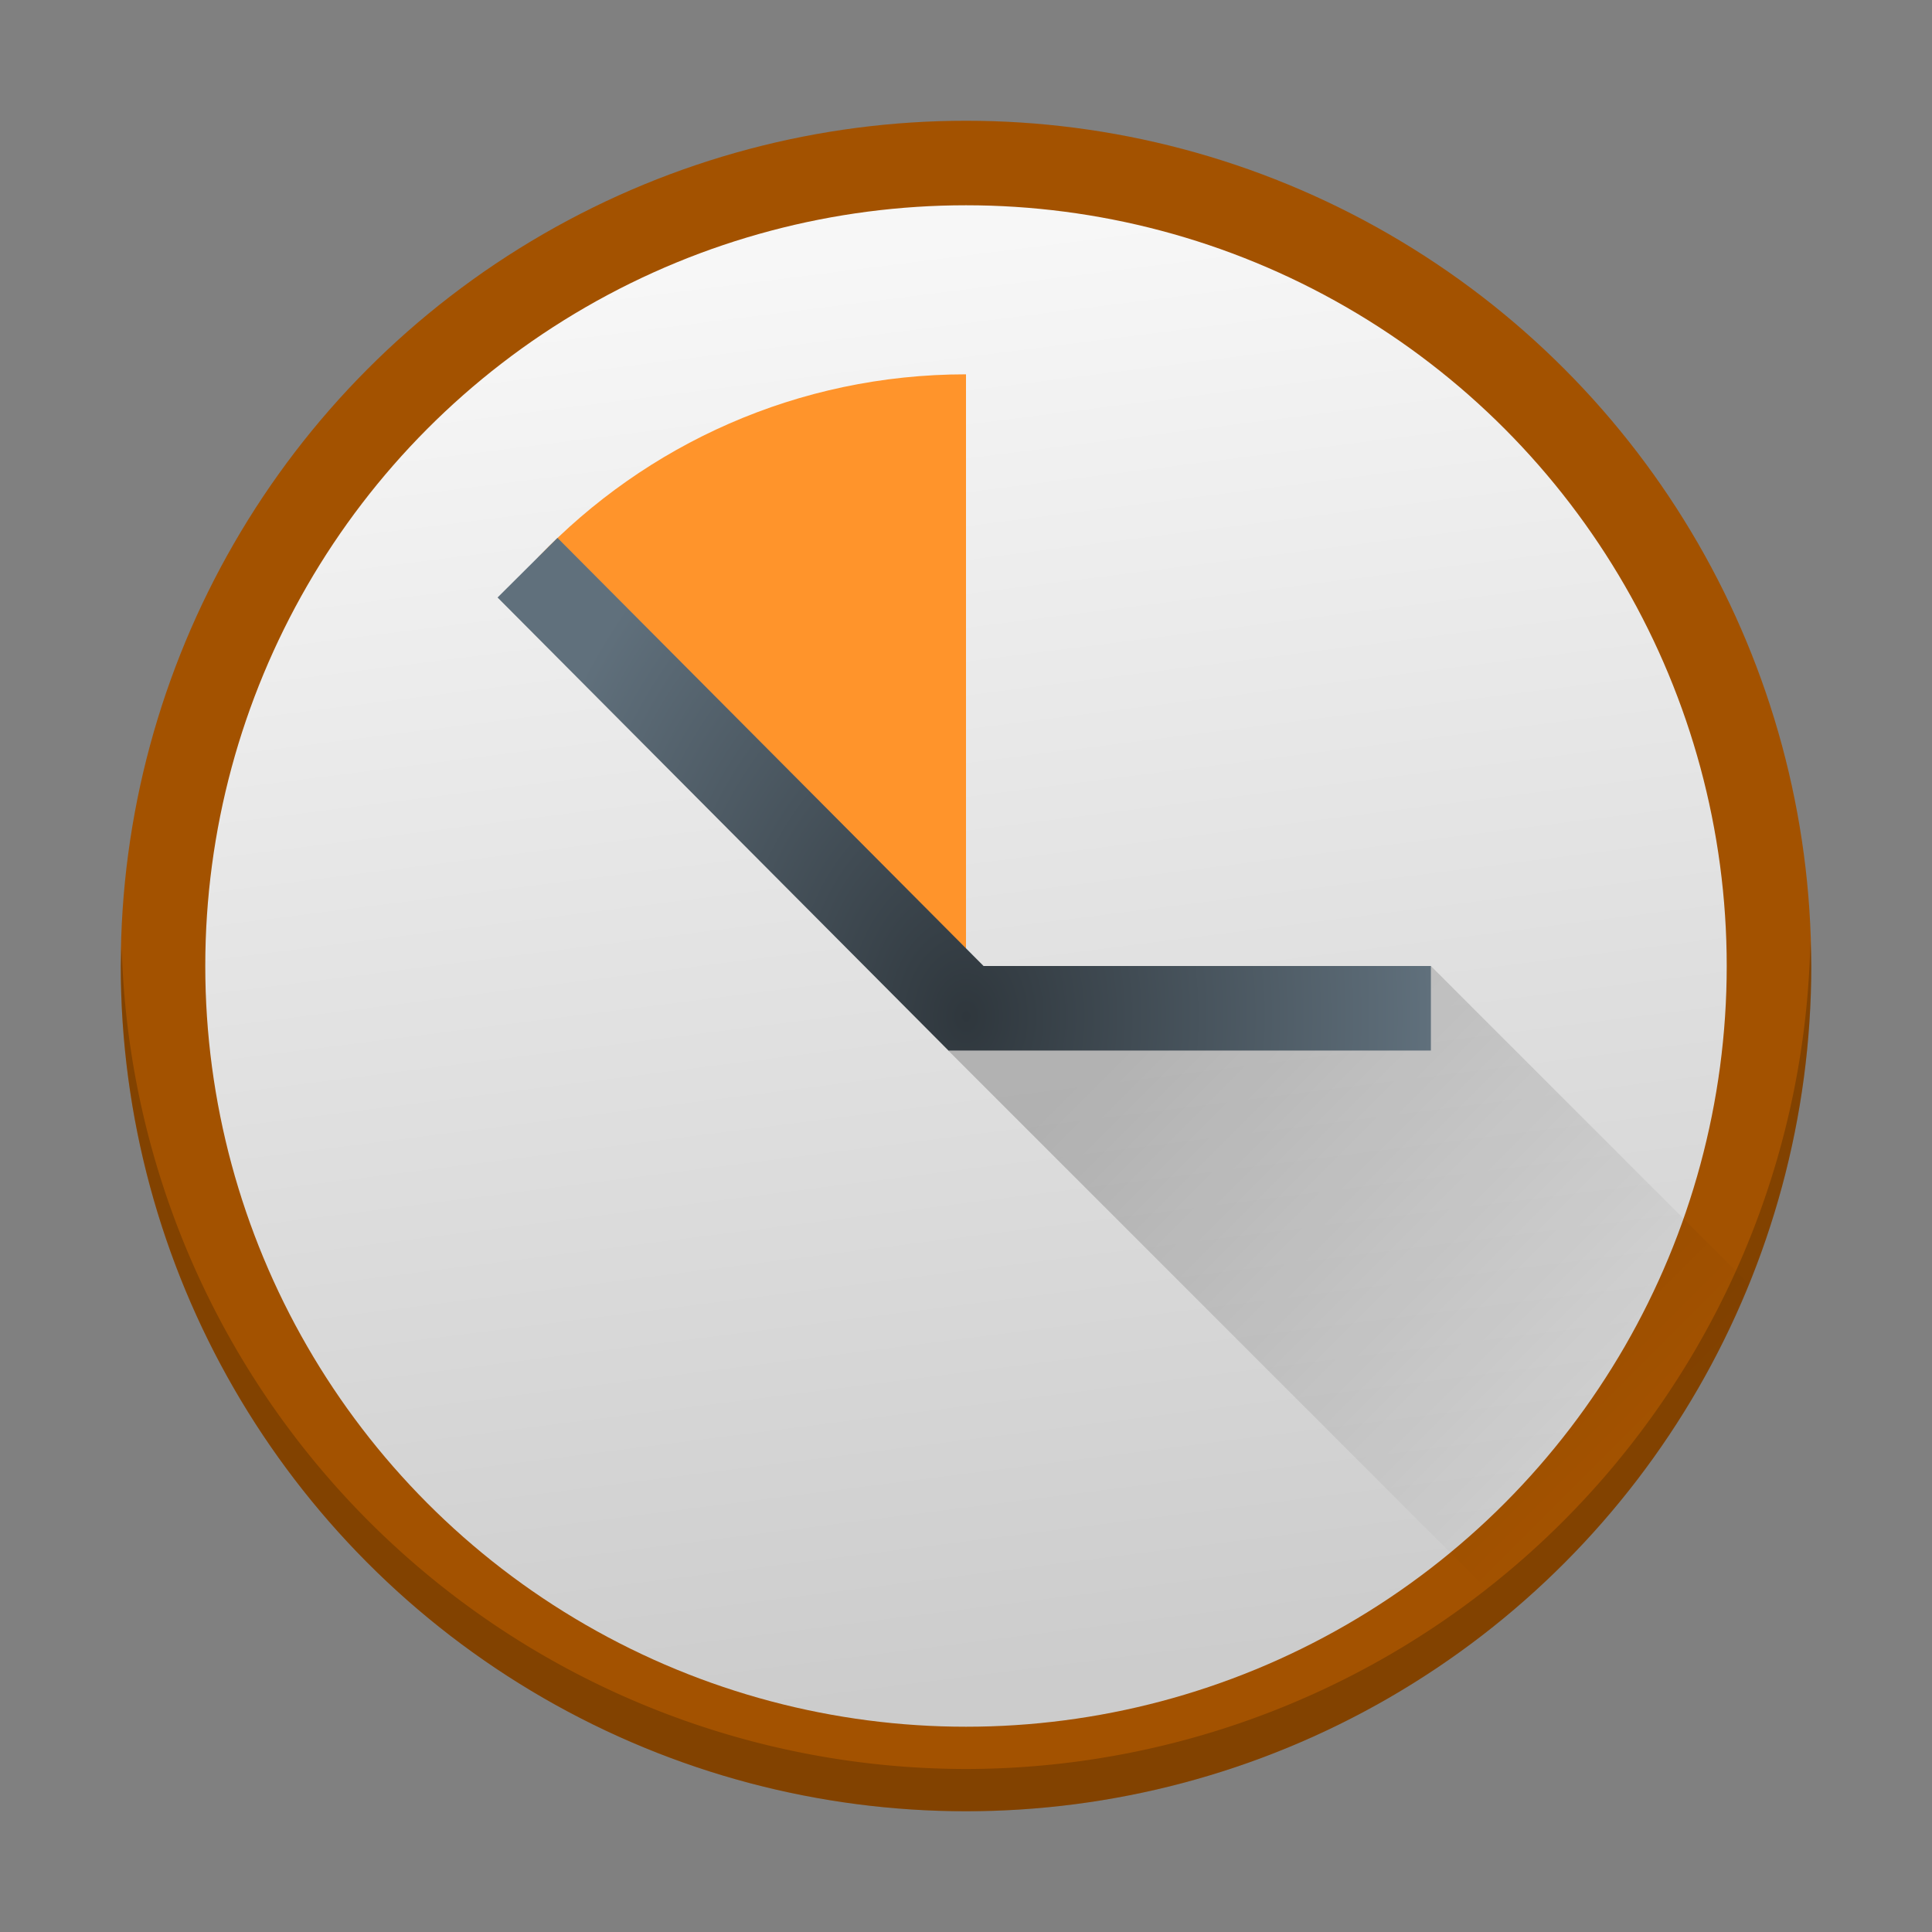 <?xml version="1.0" encoding="UTF-8" standalone="no"?>
<!-- Created with Inkscape (http://www.inkscape.org/) -->

<svg
   width="48"
   version="1.1"
   height="48"
   id="svg20"
   sodipodi:docname="gnome-schedule.svg"
   inkscape:version="1.4.1 (unknown)"
   xmlns:inkscape="http://www.inkscape.org/namespaces/inkscape"
   xmlns:sodipodi="http://sodipodi.sourceforge.net/DTD/sodipodi-0.dtd"
   xmlns:xlink="http://www.w3.org/1999/xlink"
   xmlns="http://www.w3.org/2000/svg"
   xmlns:svg="http://www.w3.org/2000/svg"
   xmlns:rdf="http://www.w3.org/1999/02/22-rdf-syntax-ns#"
   xmlns:cc="http://creativecommons.org/ns#"
   xmlns:dc="http://purl.org/dc/elements/1.1/">
  <rect width="100%" height="100%" fill="#808080" stroke="none"/>
  <sodipodi:namedview
     pagecolor="#ffffff"
     bordercolor="#666666"
     borderopacity="1"
     objecttolerance="10"
     gridtolerance="10"
     guidetolerance="10"
     inkscape:pageopacity="0"
     inkscape:pageshadow="2"
     inkscape:window-width="1920"
     inkscape:window-height="998"
     id="namedview22"
     showgrid="false"
     inkscape:zoom="9.28"
     inkscape:cx="19.881466"
     inkscape:cy="23.060345"
     inkscape:window-x="0"
     inkscape:window-y="0"
     inkscape:window-maximized="1"
     inkscape:current-layer="layer1"
     inkscape:showpageshadow="2"
     inkscape:pagecheckerboard="0"
     inkscape:deskcolor="#d1d1d1">
    <inkscape:grid
       type="xygrid"
       id="grid4512"
       originx="0"
       originy="0"
       spacingy="1"
       spacingx="1"
       units="px"
       visible="false" />
  </sodipodi:namedview>
  <defs
     id="defs5455">
    <linearGradient
       inkscape:collect="always"
       id="linearGradient903">
      <stop
         style="stop-color:#000000;stop-opacity:1;"
         offset="0"
         id="stop899" />
      <stop
         style="stop-color:#000000;stop-opacity:0;"
         offset="1"
         id="stop901" />
    </linearGradient>
    <linearGradient
       id="linearGradient871"
       inkscape:collect="always">
      <stop
         id="stop867"
         offset="0"
         style="stop-color:#2f373d;stop-opacity:1" />
      <stop
         id="stop869"
         offset="1"
         style="stop-color:#60707c;stop-opacity:1" />
    </linearGradient>
    <linearGradient
       inkscape:collect="always"
       id="linearGradient835">
      <stop
         style="stop-color:#cccccc;stop-opacity:1;"
         offset="0"
         id="stop831" />
      <stop
         style="stop-color:#f7f7f7;stop-opacity:1"
         offset="1"
         id="stop833" />
    </linearGradient>
    <linearGradient
       inkscape:collect="always"
       xlink:href="#linearGradient835"
       id="linearGradient837"
       x1="413.898"
       y1="542.262"
       x2="409.127"
       y2="504.599"
       gradientUnits="userSpaceOnUse"
       gradientTransform="matrix(0.945,0,0,0.945,23.472,29.81)" />
    <radialGradient
       inkscape:collect="always"
       xlink:href="#linearGradient871"
       id="radialGradient865"
       cx="408.571"
       cy="523.048"
       fx="408.571"
       fy="523.048"
       r="6"
       gradientTransform="matrix(1.925,0,0,2.511,-376.927,-787.329)"
       gradientUnits="userSpaceOnUse" />
    <linearGradient
       inkscape:collect="always"
       xlink:href="#linearGradient903"
       id="linearGradient905"
       x1="28.818"
       y1="24.476"
       x2="39.849"
       y2="35.507"
       gradientUnits="userSpaceOnUse"
       gradientTransform="matrix(1.05,0,0,1.05,384.371,499.598)" />
  </defs>
  <g
     inkscape:label="Capa 1"
     inkscape:groupmode="layer"
     id="layer1"
     transform="translate(-384.571,-499.798)">
    <g
       id="g1"
       transform="translate(-1,-1)">
      <circle
         r="21"
         cy="524.798"
         cx="409.571"
         id="circle881"
         style="opacity:1;fill:#a35200;fill-opacity:1;stroke:none;stroke-width:3.601;stroke-linecap:round;stroke-linejoin:round;stroke-miterlimit:4;stroke-dasharray:none;stroke-dashoffset:0;stroke-opacity:1;paint-order:normal" />
      <circle
         style="opacity:1;fill:url(#linearGradient837);fill-opacity:1;stroke:none;stroke-width:3.241;stroke-linecap:round;stroke-linejoin:round;stroke-miterlimit:4;stroke-dasharray:none;stroke-dashoffset:0;stroke-opacity:1;paint-order:normal"
         id="path829"
         cx="409.571"
         cy="524.798"
         r="18.9" />
      <path
         style="opacity:1;fill:#ff942b;fill-opacity:1;stroke:none;stroke-width:2.724;stroke-linecap:round;stroke-linejoin:round;stroke-miterlimit:4;stroke-dasharray:none;stroke-dashoffset:0;stroke-opacity:1;paint-order:normal"
         d="m 409.571,510.098 c -4.181,0 -7.954,1.745 -10.63,4.547 l 10.63,11.272 z"
         id="path873"
         inkscape:connector-curvature="0"
         sodipodi:nodetypes="cccc" />
      <path
         style="opacity:0.2;fill:url(#linearGradient905);fill-opacity:1;stroke:none;stroke-width:2.1;stroke-linecap:round;stroke-linejoin:round;stroke-miterlimit:4;stroke-dasharray:none;stroke-dashoffset:0;stroke-opacity:1;paint-order:normal"
         d="m 421.121,524.798 -0.363,0.363 -5.369,0.345 -6.263,1.388 13.953,13.954 a 21,21 0 0 0 5.937,-8.154 z"
         id="rect883" />
      <path
         style="fill:none;stroke:url(#radialGradient865);stroke-width:2.1;stroke-linecap:butt;stroke-linejoin:miter;stroke-miterlimit:4;stroke-dasharray:none;stroke-opacity:1"
         d="M 421.121,525.848 H 409.571 L 398.677,514.902"
         id="path857"
         inkscape:connector-curvature="0"
         sodipodi:nodetypes="ccc" />
      <path
         style="opacity:0.2;fill:#000000;fill-opacity:1;stroke:none;stroke-width:3.601;stroke-linecap:round;stroke-linejoin:round;stroke-miterlimit:4;stroke-dasharray:none;stroke-dashoffset:0;stroke-opacity:1;paint-order:normal"
         d="m 430.549,524.187 a 21,21 0 0 1 -20.977,20.561 21,21 0 0 1 -20.977,-20.389 21,21 0 0 0 -0.022,0.439 21,21 0 0 0 21,21 21,21 0 0 0 21,-21 21,21 0 0 0 -0.022,-0.611 z"
         id="circle830" />
    </g>
  </g>
</svg>
